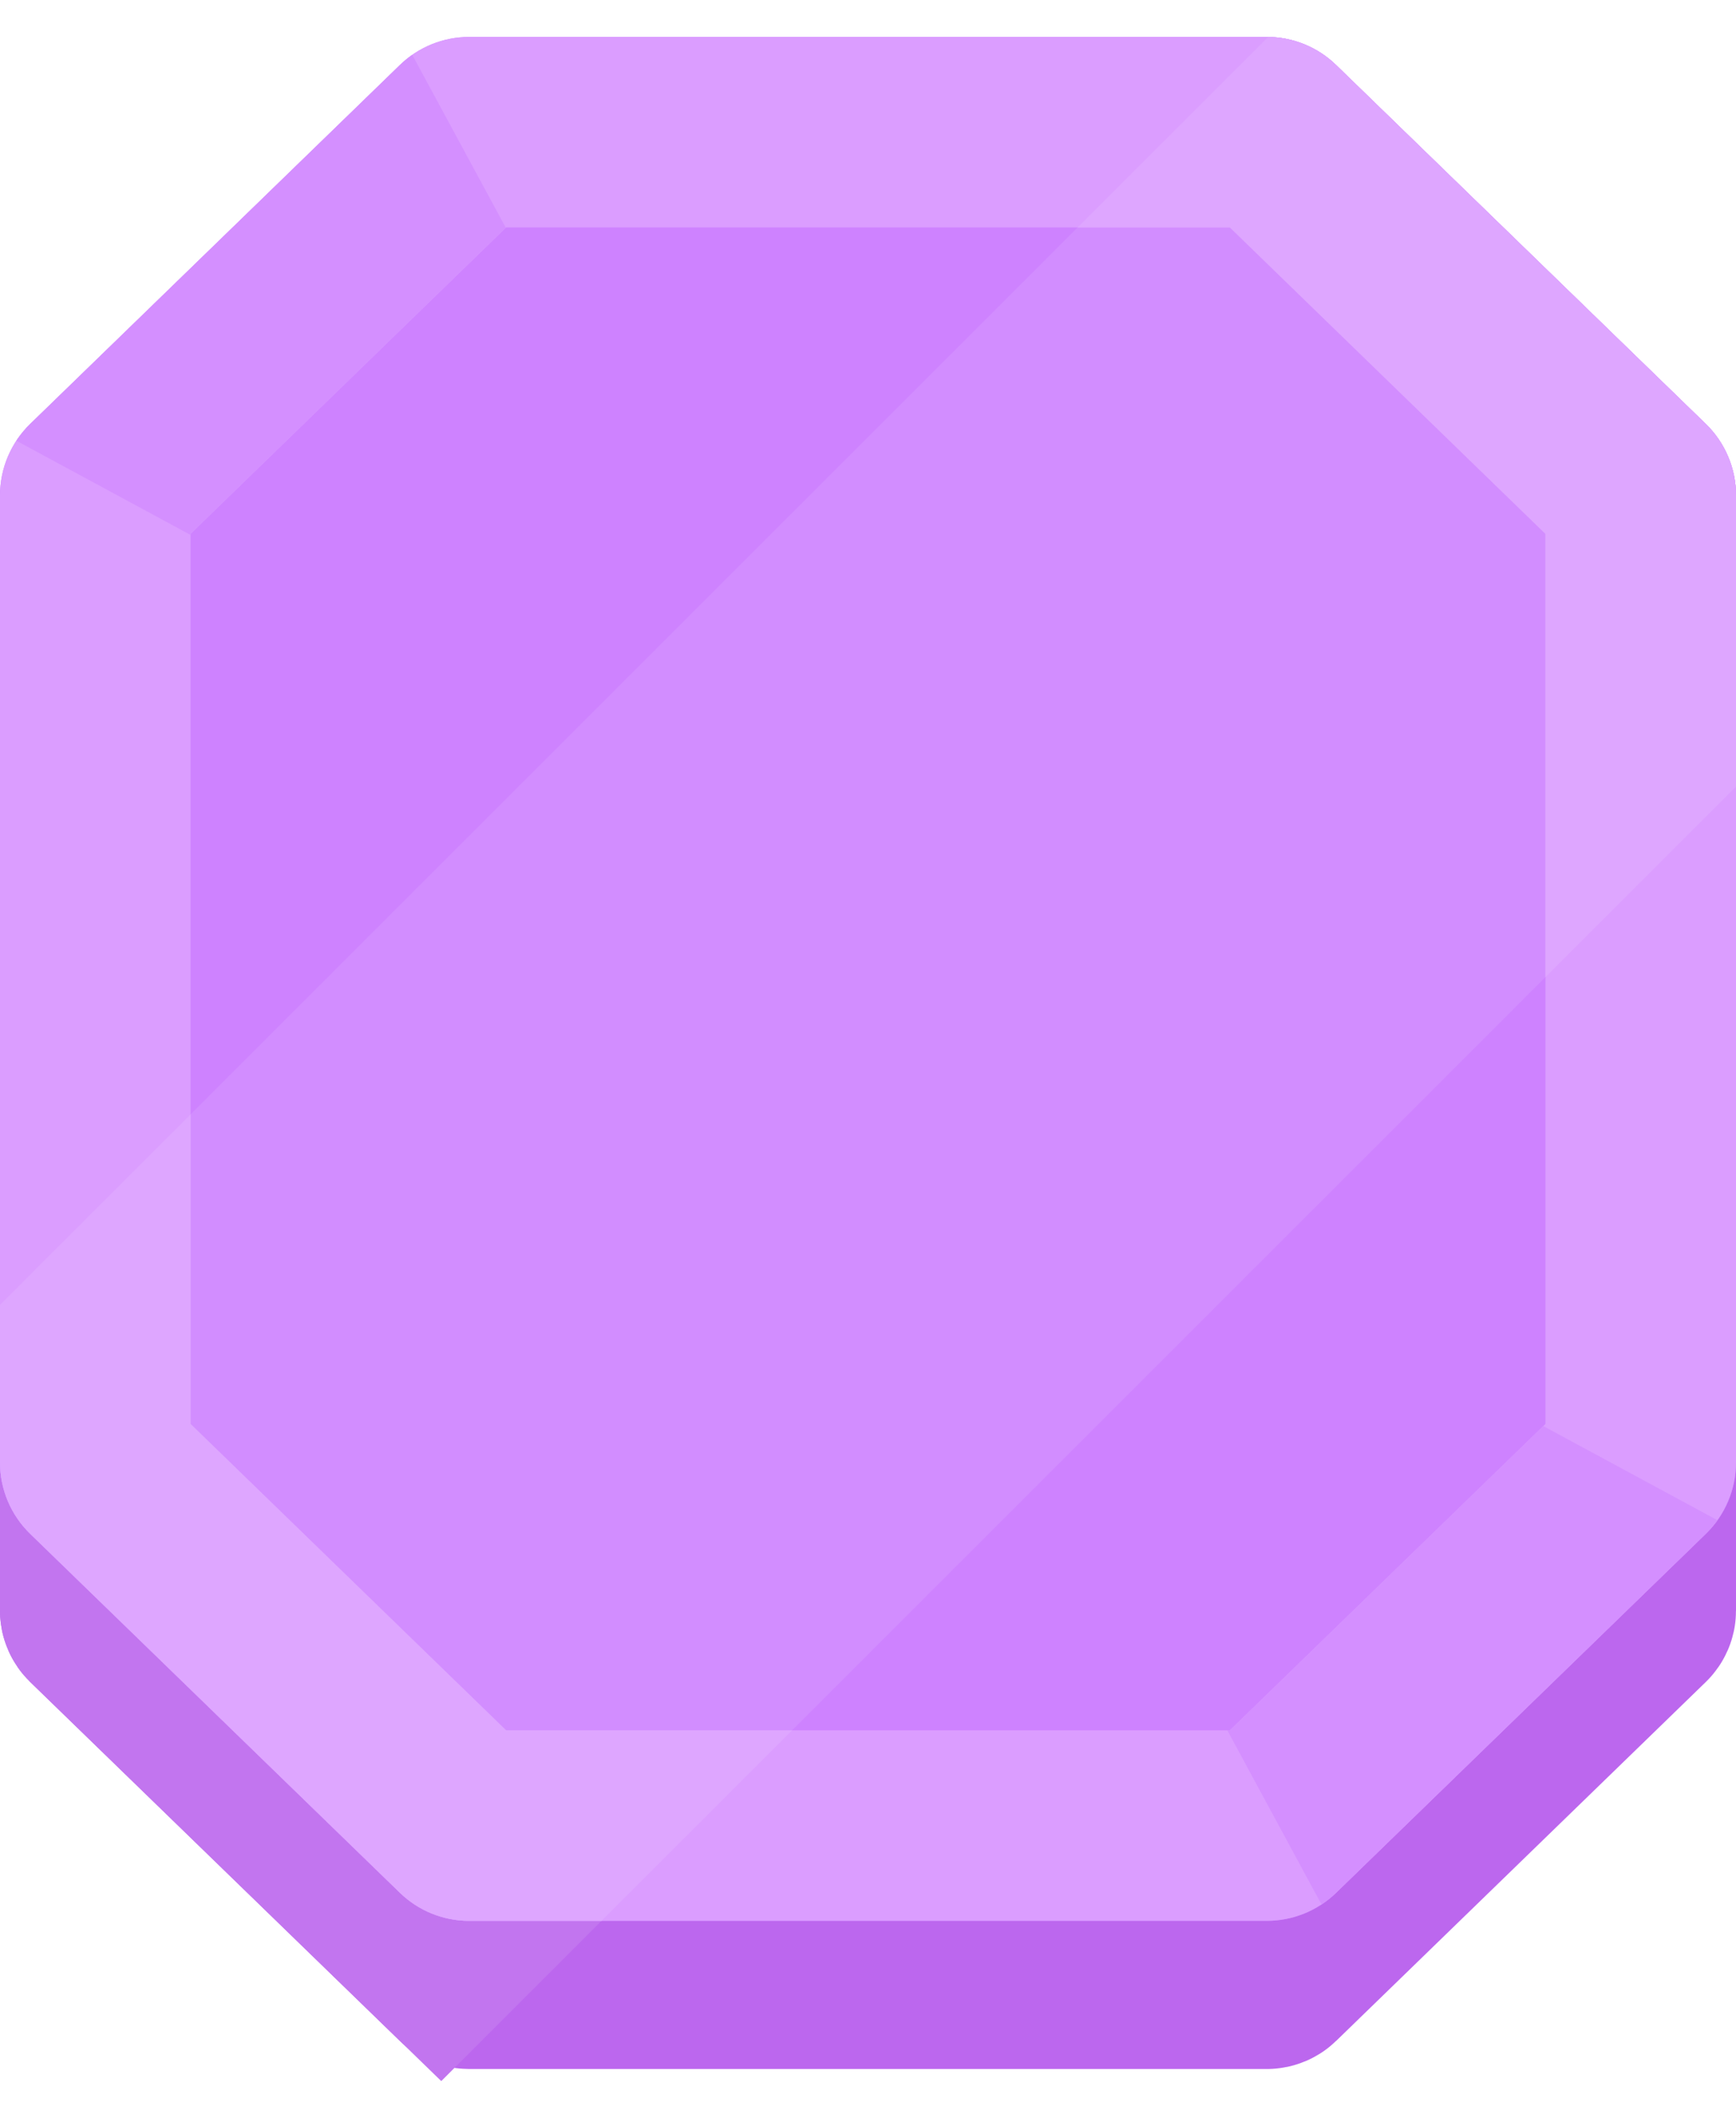 <?xml version="1.0" encoding="UTF-8"?>
<svg viewBox="0 0 47 57" version="1.1"
  xmlns="http://www.w3.org/2000/svg" xmlns:xlink="http://www.w3.org/1999/xlink">
  <title>Amethyst Blank</title>
  <desc>Created by Duolingo.</desc>
  <g id="Amethyst-Blank" stroke="none" stroke-width="1" fill="none" fill-rule="evenodd">
    <g id="Group-14" transform="translate(0, 1)">
      <path
        d="M34.299,6.59 L12.701,6.59 C12.672,6.59 12.643,6.601 12.622,6.622 L2.614,16.337 C2.592,16.358 2.579,16.387 2.579,16.418 L2.579,42.592 C2.579,42.623 2.592,42.652 2.614,42.674 L12.622,52.389 C12.643,52.409 12.672,52.421 12.701,52.421 L34.299,52.421 C34.328,52.421 34.357,52.409 34.378,52.389 L44.386,42.674 C44.408,42.652 44.421,42.623 44.421,42.592 L44.421,16.418 C44.421,16.387 44.408,16.358 44.386,16.337 L34.378,6.622 C34.357,6.601 34.328,6.59 34.299,6.59 Z"
        id="Path-Copy" stroke="#BC67EE" stroke-width="5.159" />
      <path
        d="M44.421,19.221 L44.421,16.418 C44.421,16.387 44.408,16.358 44.386,16.337 L34.378,6.622 C34.357,6.601 34.328,6.59 34.299,6.59 L31.391,6.59 L2.579,35.388 L2.579,42.592 C2.579,42.623 2.592,42.652 2.614,42.674 L11.92,51.707 L44.421,19.221 Z"
        id="Combined-Shape-Copy" stroke="#C275EF" stroke-width="5.159" />
      <path
        d="M34.299,0 L12.701,0 C12.001,-4.93369332e-16 11.328,0.273 10.826,0.761 L0.817,10.475 C0.295,10.983 7.99010972e-16,11.68 0,12.408 L0,38.582 C5.41823797e-15,39.31 0.295,40.007 0.817,40.514 L10.826,50.229 C11.328,50.717 12.001,50.99 12.701,50.99 L34.299,50.99 C34.999,50.99 35.672,50.717 36.174,50.229 L46.183,40.514 C46.705,40.007 47,39.31 47,38.582 L47,12.408 C47,11.68 46.705,10.983 46.183,10.475 L36.174,0.761 C35.672,0.273 34.999,-2.79318376e-15 34.299,0 Z"
        id="Path-Copy-2" fill="#CE82FF" />
      <path
        d="M34.334,0 C35.022,0.009 35.68,0.281 36.174,0.761 L46.183,10.475 C46.705,10.983 47,11.68 47,12.408 L47,20.29 L16.286,50.99 L12.701,50.99 C12.001,50.99 11.328,50.717 10.826,50.229 L0.817,40.514 C0.295,40.007 5.41823797e-15,39.31 0,38.582 L0,34.319 L34.334,0 Z"
        id="Combined-Shape-Copy-2" fill="#D28DFF" />
      <path
        d="M34.298,0 L12.702,0 C12.001,0 11.328,0.273 10.826,0.761 L0.817,10.476 C0.295,10.983 0,11.679 0,12.407 L0,38.583 C0,39.31 0.295,40.007 0.817,40.514 L10.826,50.229 C11.328,50.717 12.001,50.99 12.702,50.99 L34.298,50.99 C34.999,50.99 35.672,50.717 36.174,50.229 L46.183,40.514 C46.705,40.007 47,39.31 47,38.583 L47,12.407 C47,11.679 46.705,10.983 46.183,10.476 L36.174,0.761 C35.672,0.273 34.999,0 34.298,0 Z M33.298,5.156 L41.841,13.449 L41.841,37.541 L33.298,45.833 L13.702,45.833 L5.159,37.541 L5.159,13.449 L13.702,5.156 L33.298,5.156 Z"
        id="Path-Copy-3" fill="#DB9DFF" fill-rule="nonzero" />
      <path
        d="M-8.8817842e-15,34.319 L5.159,29.163 L5.159,37.541 L13.702,45.833 L21.445,45.833 L16.286,50.99 L12.702,50.99 C12.001,50.99 11.328,50.717 10.826,50.229 L0.817,40.514 C0.295,40.007 -7.10542736e-15,39.31 -7.10542736e-15,38.583 L-7.10542736e-15,34.319 Z M47,20.29 L41.841,25.446 L41.841,13.449 L33.298,5.156 L29.176,5.156 L34.334,0 C35.022,0.009 35.68,0.281 36.174,0.761 L46.183,10.476 C46.705,10.983 47,11.679 47,12.407 L47,20.29 Z"
        id="Combined-Shape-Copy-3" fill="#DEA6FF" fill-rule="nonzero" />
      <path
        d="M11.161,0.484 L13.694,5.164 L5.159,13.449 L5.159,13.479 L0.442,10.929 C0.549,10.766 0.675,10.614 0.817,10.476 L10.826,0.761 C10.931,0.659 11.043,0.566 11.161,0.484 Z"
        id="Combined-Shape-Copy-4" fill="#D48FFF" fill-rule="nonzero" />
      <path
        d="M35.778,50.547 L33.228,45.833 L33.298,45.833 L41.782,37.598 L46.498,40.147 C46.405,40.278 46.3,40.4 46.183,40.514 L36.174,50.229 C36.052,50.348 35.919,50.454 35.778,50.547 Z"
        id="Combined-Shape-Copy-5" fill="#D48FFF" fill-rule="nonzero" />
    </g>
  </g>
</svg>
